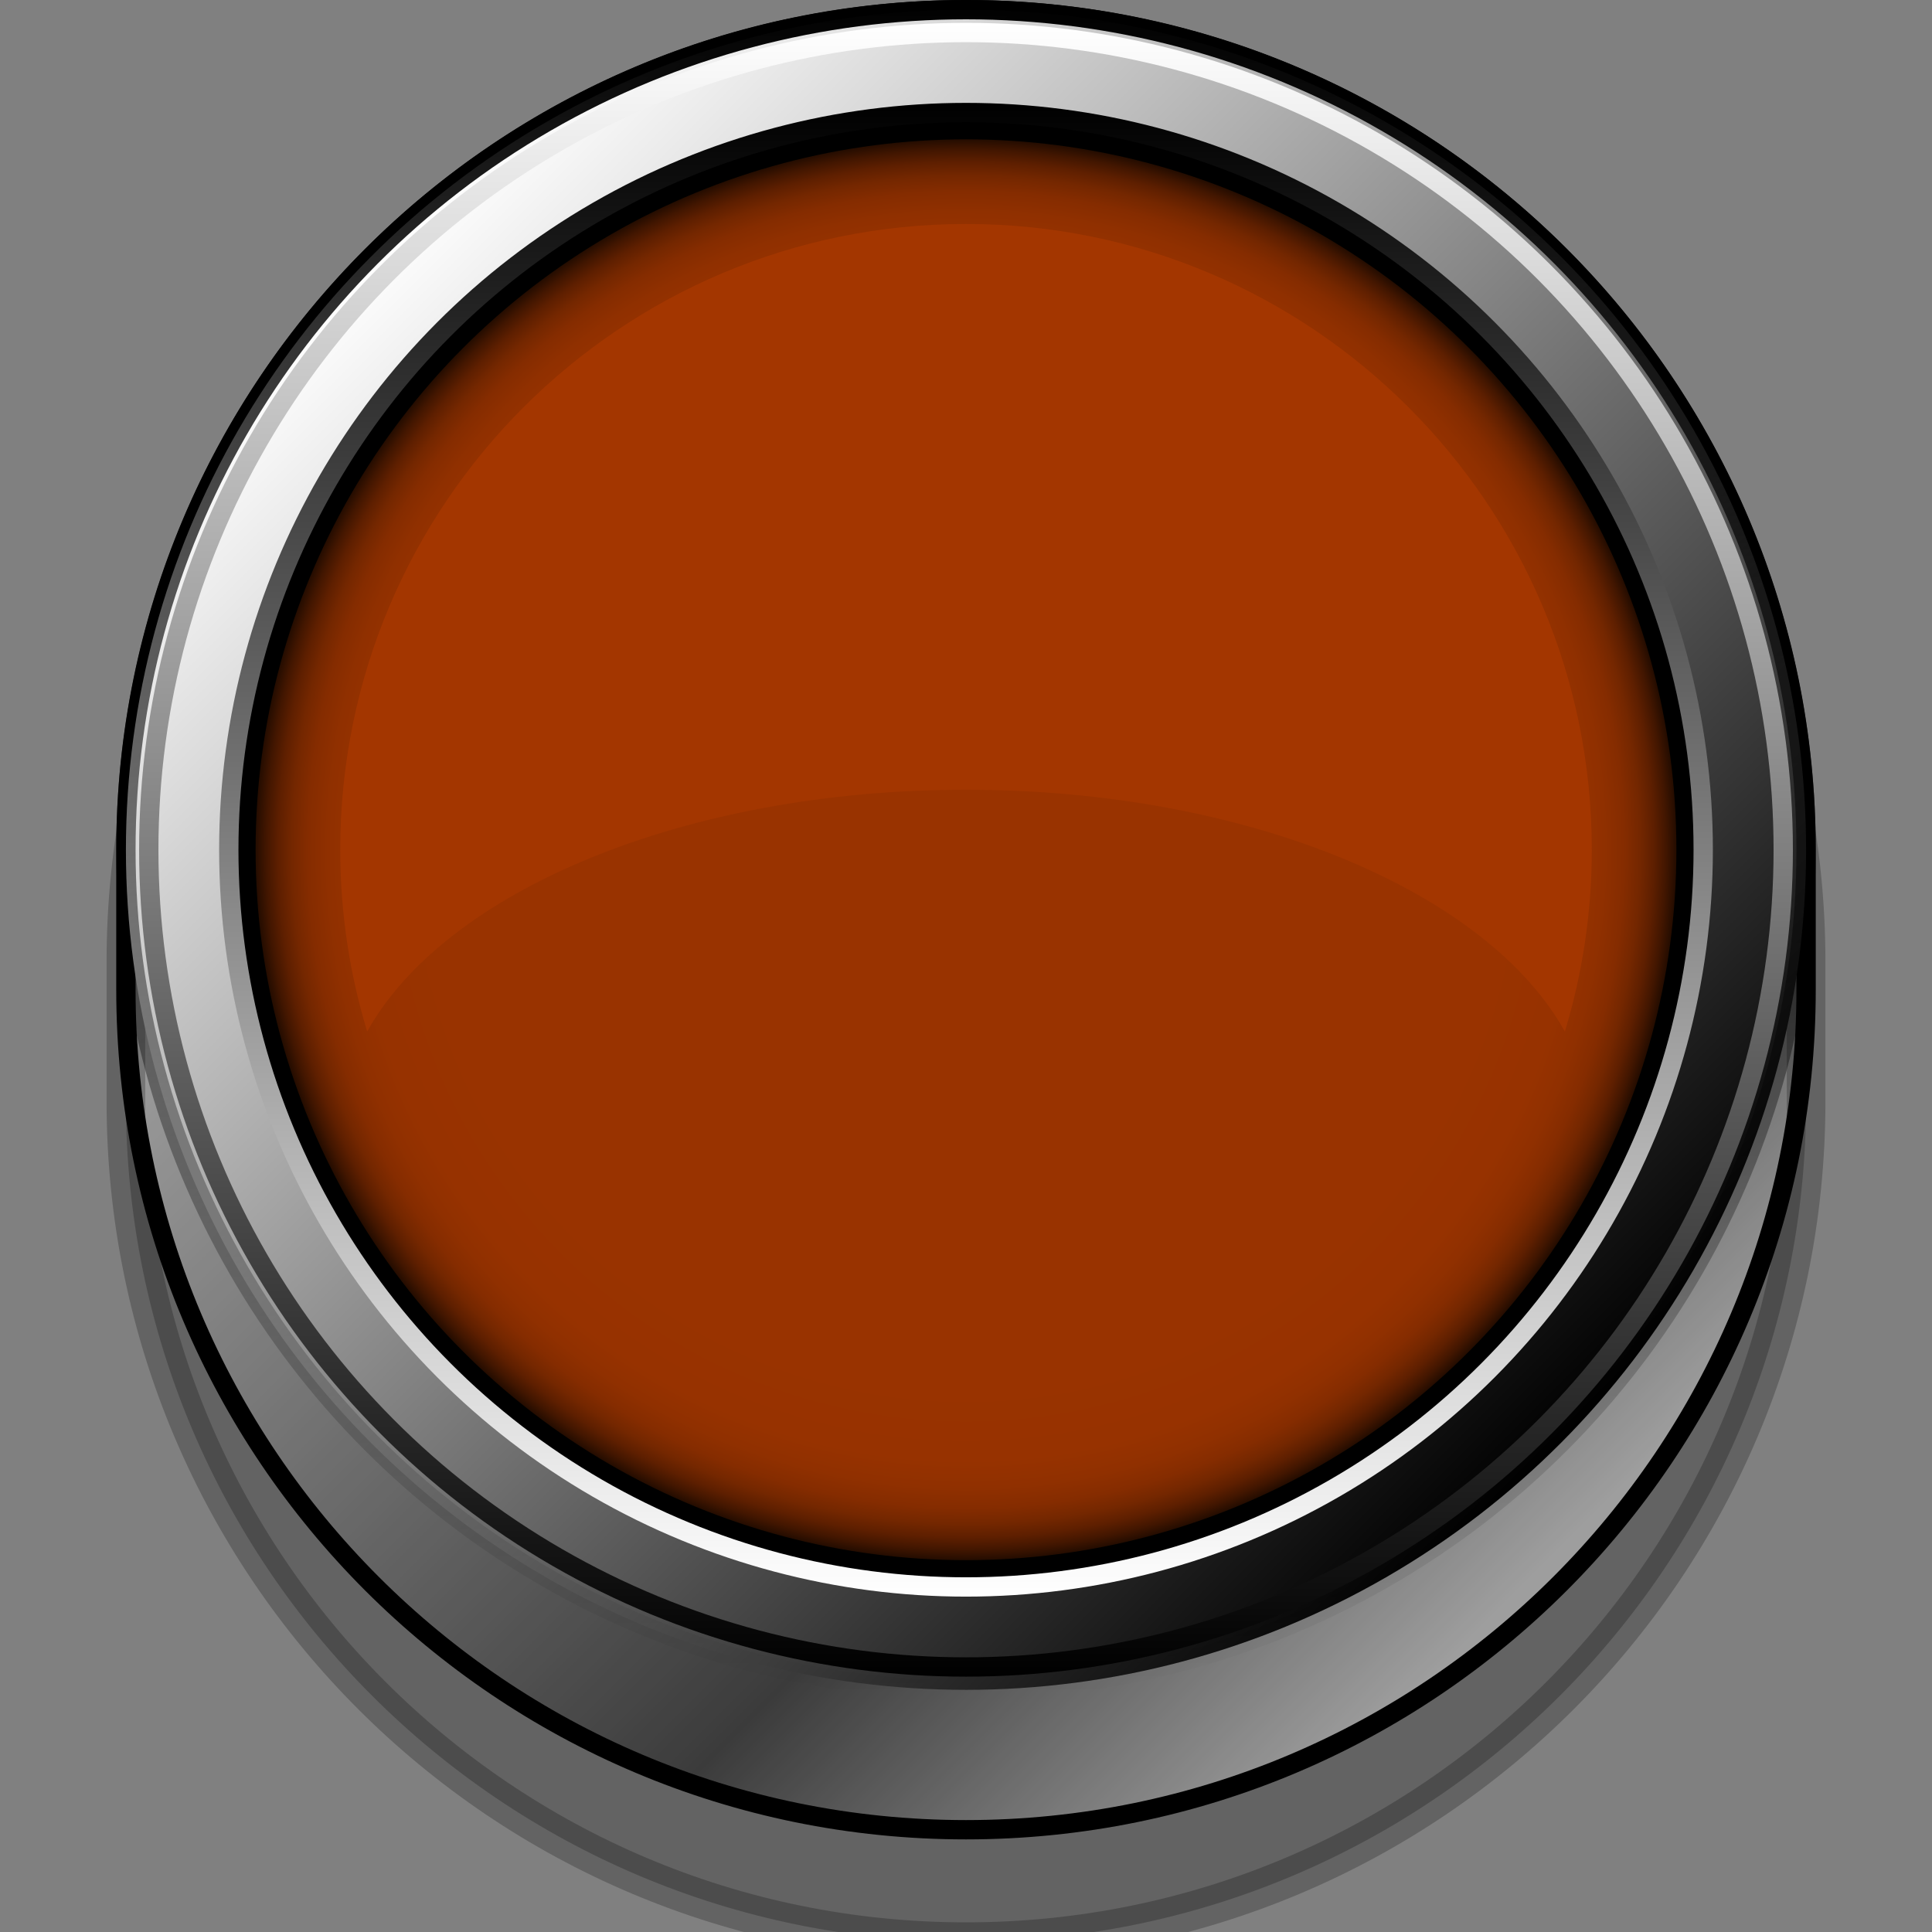 <svg version="1.1" id="Layer_1" xmlns="http://www.w3.org/2000/svg" xmlns:xlink="http://www.w3.org/1999/xlink" x="0px" y="0px" viewBox="0 0 100 100" xml:space="preserve"><rect x="0" y="0" width="100" height="100" fill="#808080" stroke="none"/><desc>Copyright Opto 22</desc> 
<g id="off_state">
	<g>
		
			<linearGradient id="SVGID_1_" gradientUnits="userSpaceOnUse" x1="17.442" y1="89.046" x2="82.558" y2="154.161" gradientTransform="matrix(1 0 0 1 0 -74)">
			<stop offset="0" style="stop-color:#FFFFFF"></stop>
			<stop offset="0.732" style="stop-color:#4D4D4D"></stop>
			<stop offset="0.986" style="stop-color:#CCCCCC"></stop>
		</linearGradient>
		<path fill="url(#SVGID_1_)" stroke="#000000" d="M6.517,43.983C6.517,19.968,25.985,0.5,50,0.5s43.483,19.468,43.483,43.483v7.241
			c0,24.015-19.468,43.483-43.483,43.483S6.517,75.239,6.517,51.224V43.983z"></path>
		<path opacity="0.23" stroke="#000000" stroke-width="2" enable-background="new    " d="M6.517,49.776
			C6.517,25.761,25.985,6.293,50,6.293s43.483,19.468,43.483,43.483v7.241C93.483,81.032,74.015,100.5,50,100.5
			S6.517,81.032,6.517,57.017V49.776z"></path>
		
			<linearGradient id="SVGID_2_" gradientUnits="userSpaceOnUse" x1="19.253" y1="87.236" x2="80.747" y2="148.73" gradientTransform="matrix(1 0 0 1 0 -74)">
			<stop offset="0" style="stop-color:#FFFFFF"></stop>
			<stop offset="1" style="stop-color:#000000"></stop>
		</linearGradient>
		
			<linearGradient id="SVGID_3_" gradientUnits="userSpaceOnUse" x1="50" y1="161.966" x2="50" y2="74" gradientTransform="matrix(1 0 0 1 0 -74)">
			<stop offset="0" style="stop-color:#000000;stop-opacity:0"></stop>
			<stop offset="1" style="stop-color:#000000"></stop>
		</linearGradient>
		<circle fill="url(#SVGID_2_)" stroke="url(#SVGID_3_)" cx="50" cy="43.983" r="43.483"></circle>
		
			<radialGradient id="SVGID_4_" cx="50" cy="117.983" r="37.271" gradientTransform="matrix(1 0 0 1 0 -74)" gradientUnits="userSpaceOnUse">
			<stop offset="0.74" style="stop-color:#993300"></stop>
			<stop offset="0.848" style="stop-color:#973200"></stop>
			<stop offset="0.886" style="stop-color:#903000"></stop>
			<stop offset="0.914" style="stop-color:#852C00"></stop>
			<stop offset="0.936" style="stop-color:#742700"></stop>
			<stop offset="0.955" style="stop-color:#5E1F00"></stop>
			<stop offset="0.972" style="stop-color:#421600"></stop>
			<stop offset="0.987" style="stop-color:#230C00"></stop>
			<stop offset="1" style="stop-color:#000000"></stop>
		</radialGradient>
		<circle fill="url(#SVGID_4_)" stroke="#000000" cx="50" cy="43.983" r="37.271"></circle>
		
			<linearGradient id="SVGID_5_" gradientUnits="userSpaceOnUse" x1="50" y1="75.183" x2="50" y2="160.783" gradientTransform="matrix(1 0 0 1 0 -74)">
			<stop offset="0" style="stop-color:#FFFFFF"></stop>
			<stop offset="1" style="stop-color:#000000"></stop>
		</linearGradient>
		<circle fill="none" stroke="url(#SVGID_5_)" stroke-miterlimit="10" cx="50" cy="43.983" r="42.3"></circle>
		
			<linearGradient id="SVGID_6_" gradientUnits="userSpaceOnUse" x1="-434.128" y1="-5.514" x2="-434.128" y2="71.803" gradientTransform="matrix(-1 0 0 -1 -384.128 77.128)">
			<stop offset="0" style="stop-color:#FFFFFF"></stop>
			<stop offset="1" style="stop-color:#000000"></stop>
		</linearGradient>
		<circle fill="none" stroke="url(#SVGID_6_)" stroke-miterlimit="10" cx="50" cy="43.983" r="38.158"></circle>
		<path fill="#A33600" d="M50,40.877c14.616,0,26.966,5.273,30.998,12.514c0.903-2.978,1.393-6.136,1.393-9.408
			c0-17.889-14.502-32.39-32.39-32.39s-32.39,14.502-32.39,32.39c0,3.273,0.49,6.43,1.393,9.408
			C23.034,46.15,35.384,40.877,50,40.877z"></path>
	</g>
</g>
</svg>